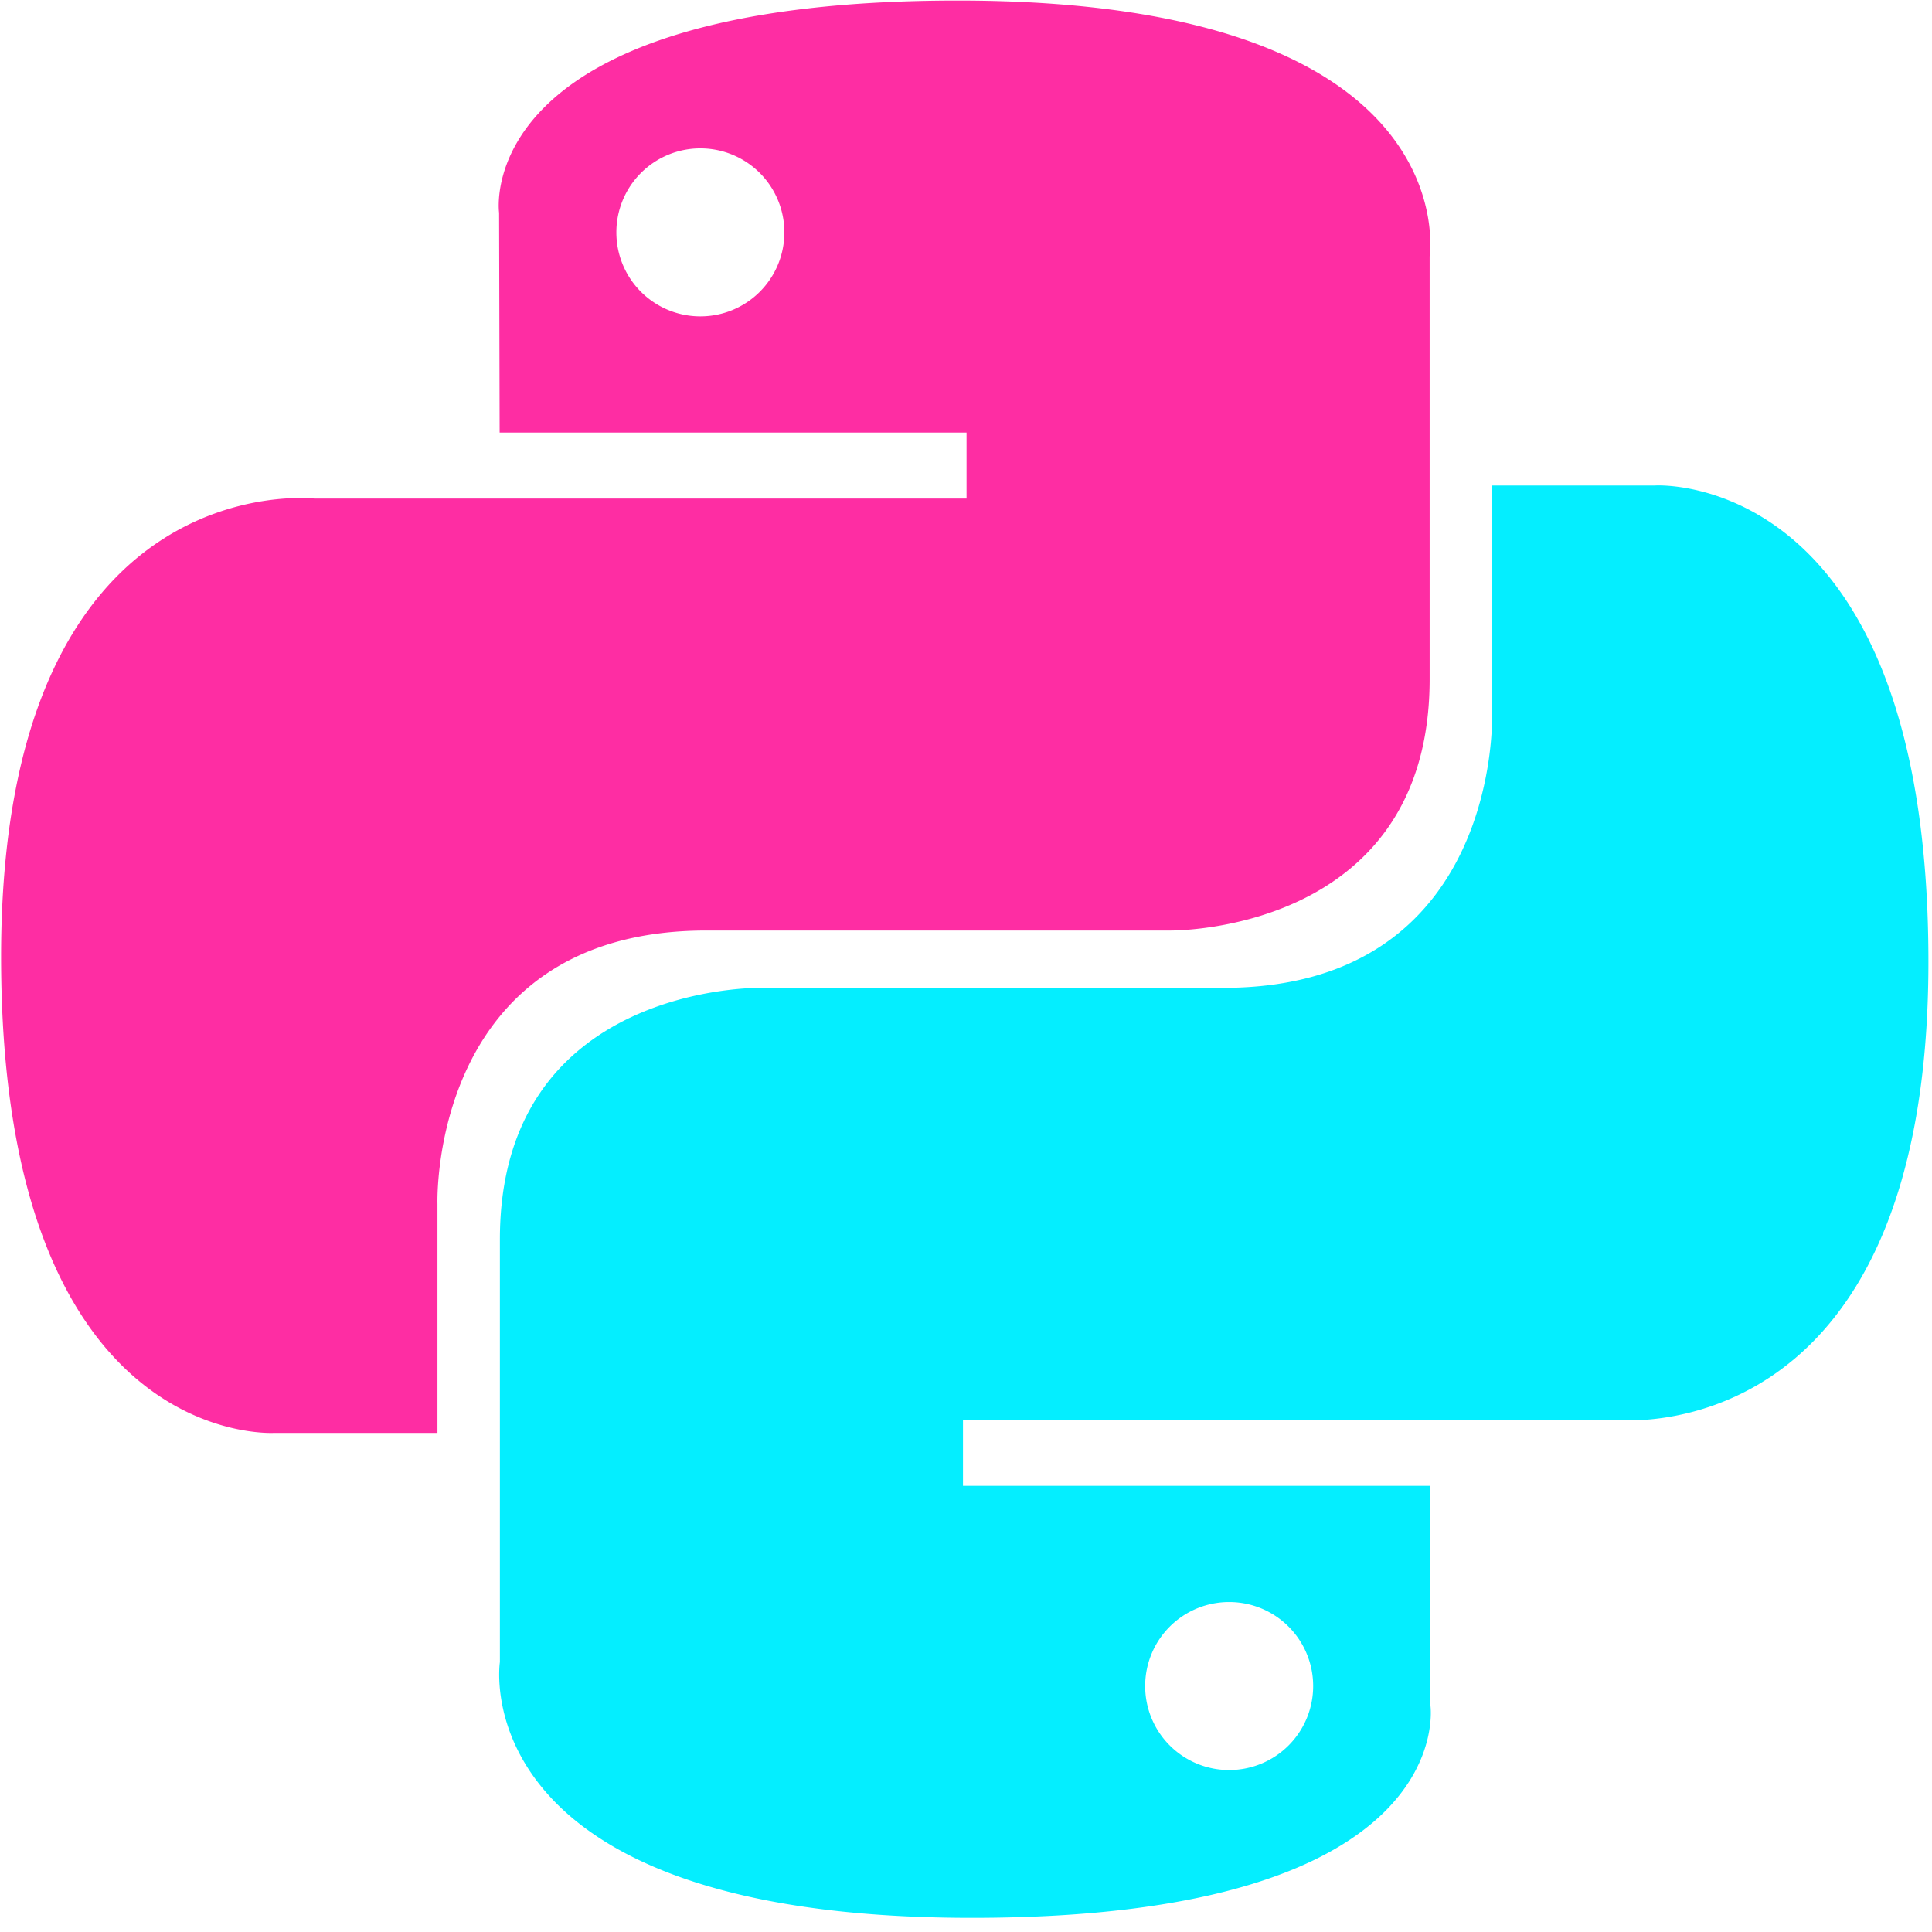<?xml version="1.0" encoding="UTF-8" standalone="no"?>
<svg
   width="40"
   height="40"
   viewBox="0 0 256 255"
   preserveAspectRatio="xMinYMin meet"
   version="1.1"
   id="svg275"
   sodipodi:docname="python.svg"
   inkscape:version="1.2.1 (9c6d41e410, 2022-07-14)"
   xmlns:inkscape="http://www.inkscape.org/namespaces/inkscape"
   xmlns:sodipodi="http://sodipodi.sourceforge.net/DTD/sodipodi-0.dtd"
   xmlns="http://www.w3.org/2000/svg"
   xmlns:svg="http://www.w3.org/2000/svg">
  <sodipodi:namedview
     id="namedview277"
     pagecolor="#505050"
     bordercolor="#ffffff"
     borderopacity="1"
     inkscape:showpageshadow="0"
     inkscape:pageopacity="0"
     inkscape:pagecheckerboard="1"
     inkscape:deskcolor="#505050"
     showgrid="false"
     inkscape:zoom="0.34016064"
     inkscape:cx="718.77804"
     inkscape:cy="902.51476"
     inkscape:window-width="1920"
     inkscape:window-height="1027"
     inkscape:window-x="-8"
     inkscape:window-y="-8"
     inkscape:window-maximized="1"
     inkscape:current-layer="svg275" />
  <defs
     id="defs269">
    <linearGradient
       id="linearGradient7450"
       inkscape:swatch="gradient">
      <stop
         style="stop-color:#04eeff;stop-opacity:1;"
         offset="0"
         id="stop7446" />
      <stop
         style="stop-color:#ffffff;stop-opacity:1;"
         offset="1"
         id="stop7448" />
    </linearGradient>
    <linearGradient
       id="linearGradient7407-2">
      <stop
         style="stop-color:#04eeff;stop-opacity:1;"
         offset="0.772"
         id="stop7427" />
      <stop
         style="stop-color:#ffffff;stop-opacity:1;"
         offset="1"
         id="stop7429" />
    </linearGradient>
    <linearGradient
       id="linearGradient7407-1">
      <stop
         style="stop-color:#04eeff;stop-opacity:1;"
         offset="0.772"
         id="stop7422" />
      <stop
         style="stop-color:#ffffff;stop-opacity:1;"
         offset="1"
         id="stop7424" />
    </linearGradient>
    <linearGradient
       id="linearGradient7407">
      <stop
         style="stop-color:#04eeff;stop-opacity:1;"
         offset="0.772"
         id="stop7417" />
      <stop
         style="stop-color:#ffffff;stop-opacity:1;"
         offset="1"
         id="stop7419" />
    </linearGradient>
    <linearGradient
       id="linearGradient7407-3">
      <stop
         style="stop-color:#04eeff;stop-opacity:1;"
         offset="0.772"
         id="stop7403" />
      <stop
         style="stop-color:#ffffff;stop-opacity:1;"
         offset="1"
         id="stop7405" />
    </linearGradient>
    <linearGradient
       id="linearGradient7399"
       inkscape:swatch="solid">
      <stop
         style="stop-color:#04eeff;stop-opacity:1;"
         offset="0"
         id="stop7397" />
    </linearGradient>
    <linearGradient
       x1="12.959%"
       y1="12.039%"
       x2="79.639%"
       y2="78.201%"
       id="a">
      <stop
         stop-color="#ff00d9"
         offset="0"
         id="stop259"
         style="stop-color:#ff00d9;stop-opacity:1;" />
      <stop
         stop-color="#ff00d9"
         offset="1"
         id="stop261"
         style="stop-color:#ff00d9;stop-opacity:1;" />
    </linearGradient>
    <linearGradient
       x1="19.128%"
       y1="20.579%"
       x2="90.742%"
       y2="88.429%"
       id="b">
      <stop
         stop-color="#04eeff"
         offset="0"
         id="stop264"
         style="stop-color:#ff00d9;stop-opacity:1;" />
      <stop
         stop-color="#04eeff"
         offset="100%"
         id="stop266" />
    </linearGradient>
  </defs>
  <path
     d="m 126.916,0.072 c -64.832,0 -60.784,28.115 -60.784,28.115 l 0.072,29.128 h 61.868 V 66.06 H 41.631 c 0,0 -41.486,-4.705 -41.486,60.71 0,65.417 36.21,63.097 36.21,63.097 h 21.61 v -30.356 c 0,0 -1.165,-36.21 35.632,-36.21 h 61.362 c 0,0 34.475,0.557 34.475,-33.319 V 33.97 c 0,0 5.236,-33.898 -62.518,-33.898 z M 92.802,19.66 a 11.12,11.12 0 0 1 11.13,11.13 11.12,11.12 0 0 1 -11.13,11.13 11.12,11.12 0 0 1 -11.13,-11.13 11.12,11.12 0 0 1 11.13,-11.13 z"
     fill="url(#a)"
     id="path271"
     style="mix-blend-mode:normal;fill:#fe2da3;fill-opacity:1;stroke-width:2.048;stroke-linecap:square;stroke-linejoin:miter;stroke-miterlimit:4;stroke-dasharray:none;stroke-opacity:1;paint-order:markers fill stroke" />
  <path
     d="m 128.757,254.126 c 64.832,0 60.784,-28.115 60.784,-28.115 l -0.072,-29.127 H 127.6 v -8.745 h 86.441 c 0,0 41.486,4.705 41.486,-60.712 0,-65.416 -36.21,-63.096 -36.21,-63.096 h -21.61 v 30.355 c 0,0 1.165,36.21 -35.632,36.21 h -61.362 c 0,0 -34.475,-0.557 -34.475,33.32 v 56.013 c 0,0 -5.235,33.897 62.518,33.897 z m 34.114,-19.586 a 11.12,11.12 0 0 1 -11.13,-11.13 11.12,11.12 0 0 1 11.13,-11.131 11.12,11.12 0 0 1 11.13,11.13 11.12,11.12 0 0 1 -11.13,11.13 z"
     fill="url(#b)"
     id="path273"
     style="mix-blend-mode:normal;fill:#04eeff;fill-opacity:1;fill-rule:nonzero;stroke-width:2.048;stroke-dasharray:none;stroke-opacity:1" />
</svg>
